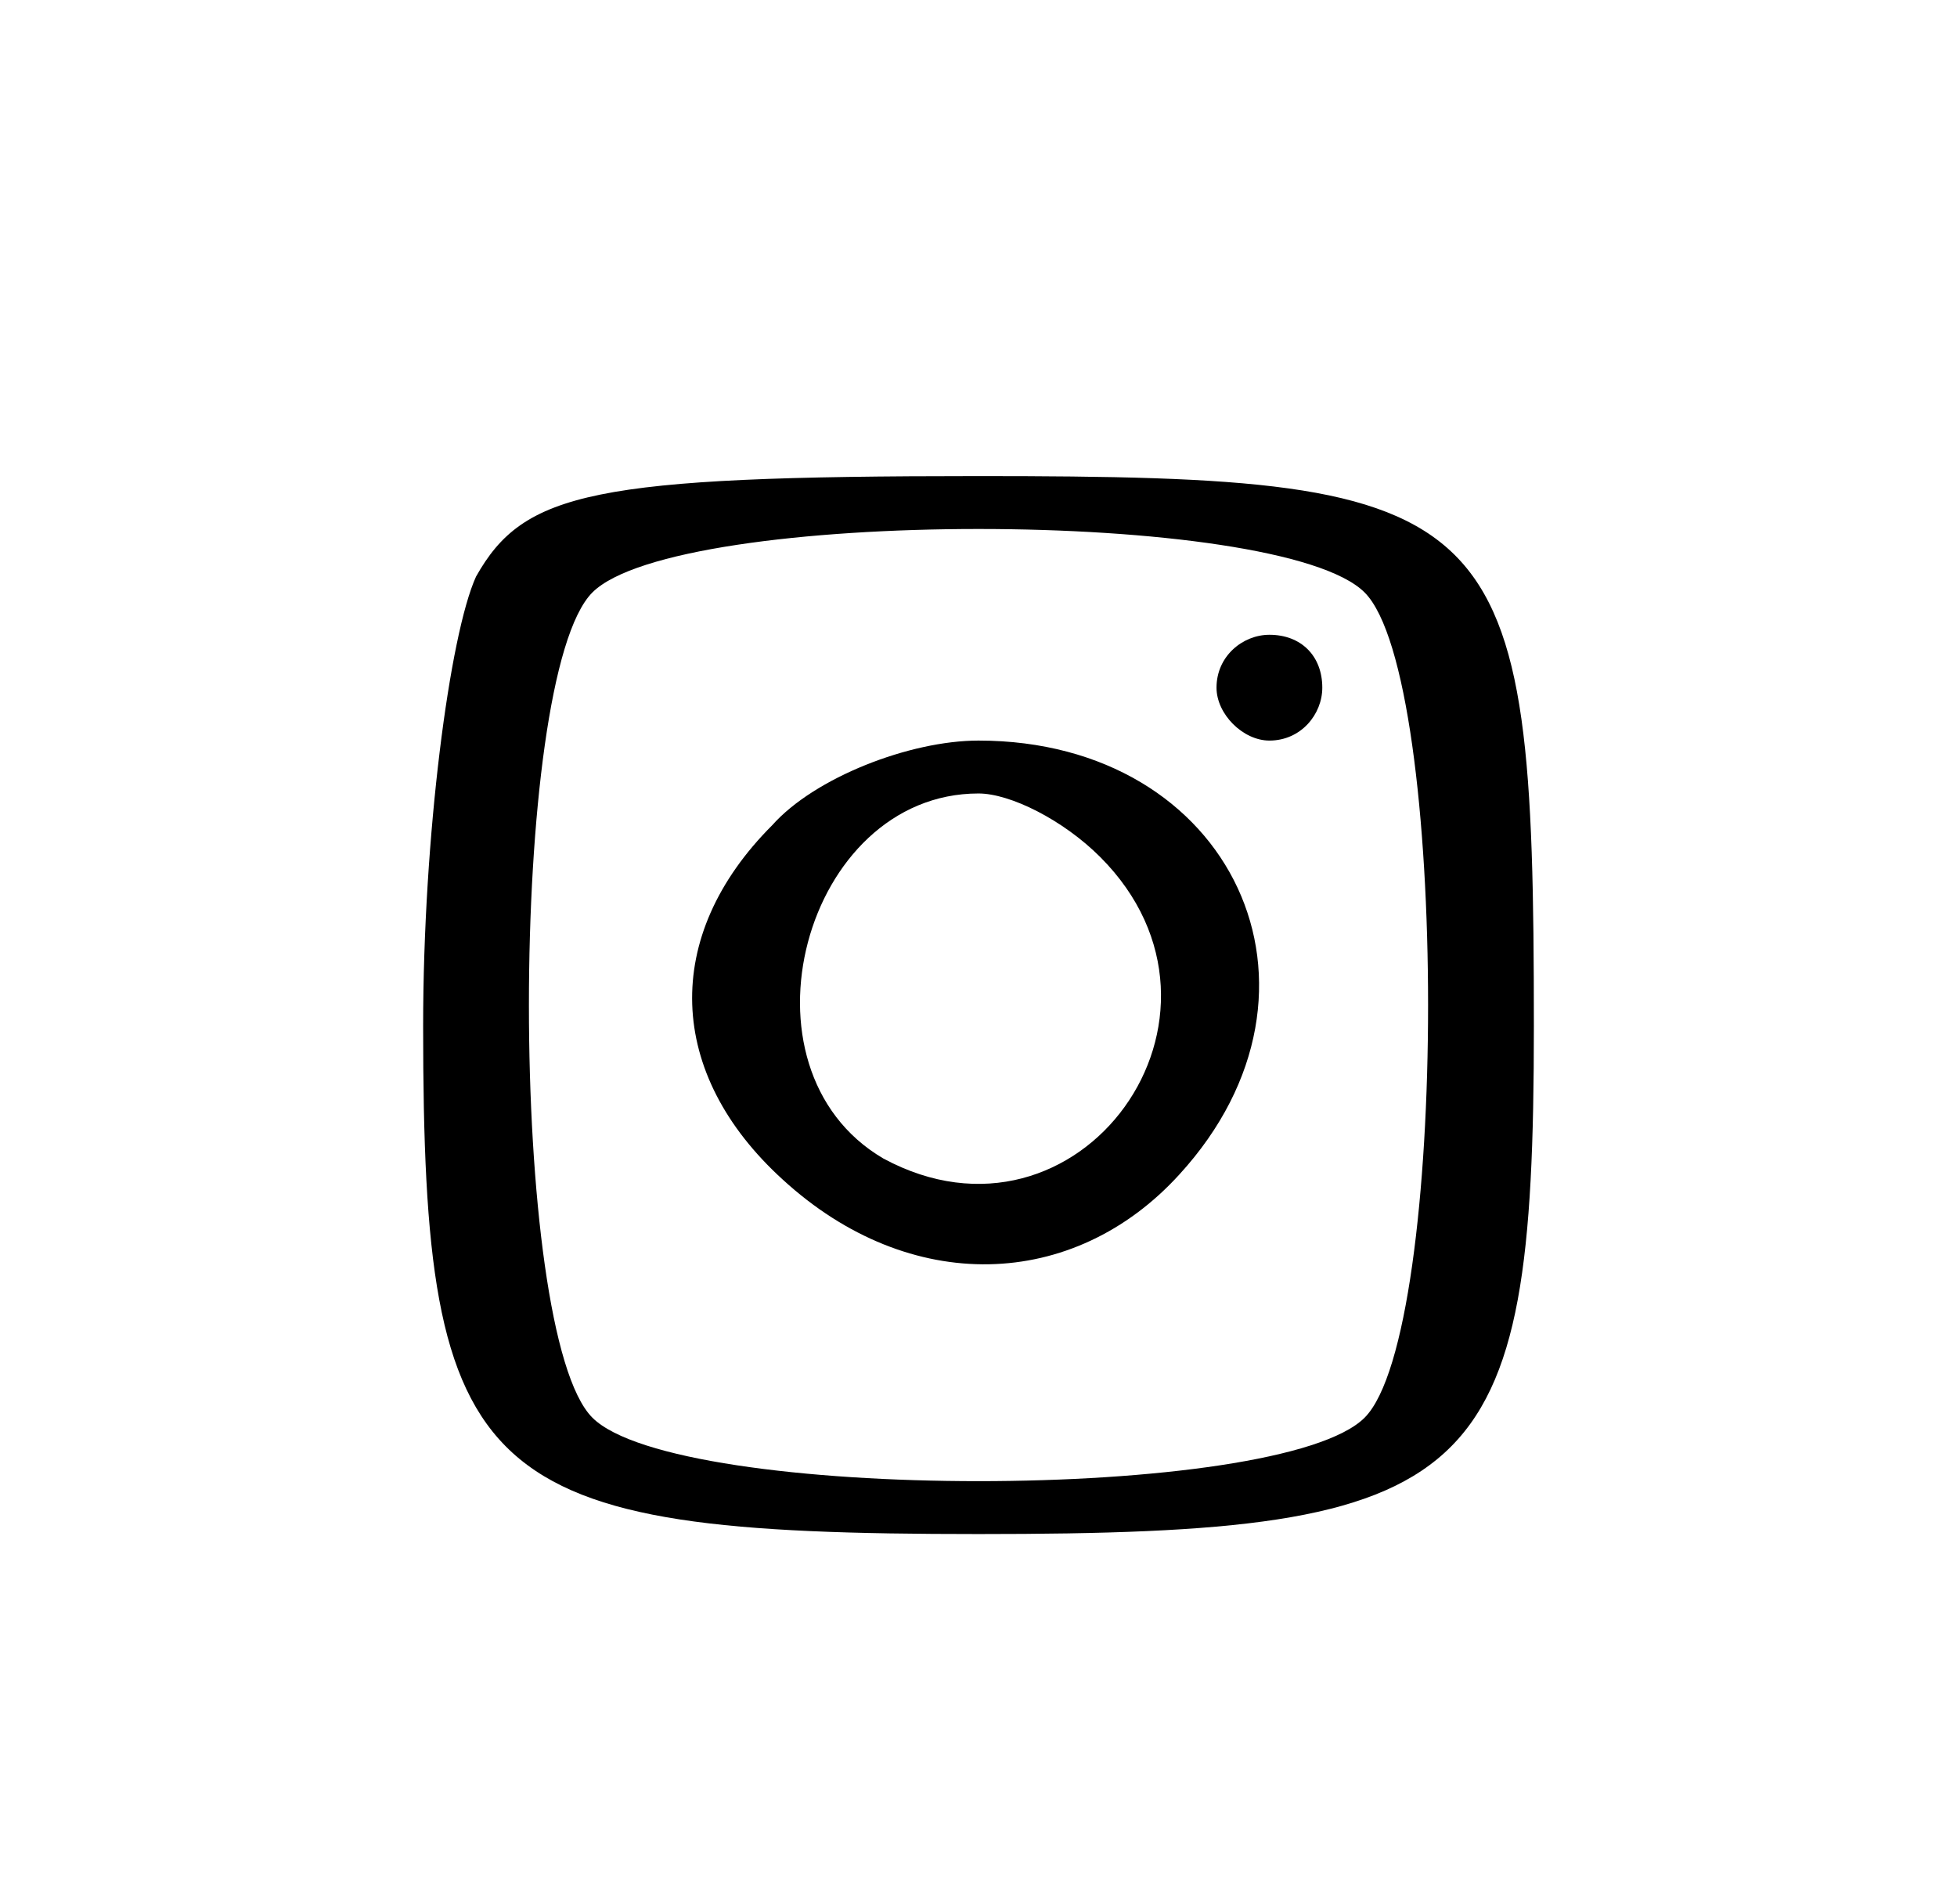 <?xml version="1.0" standalone="no"?>
<!DOCTYPE svg PUBLIC "-//W3C//DTD SVG 20010904//EN"
 "http://www.w3.org/TR/2001/REC-SVG-20010904/DTD/svg10.dtd">
<svg version="1.0" xmlns="http://www.w3.org/2000/svg"
 width="37pt" height="36pt" viewBox="0 0 37 36"
 preserveAspectRatio="xMidYMid meet">

<g transform="translate(0,36) scale(0.1,-0.1)"
fill="#000000" stroke="none">
<path d="M90 251 c-5 -11 -10 -49 -10 -85 0 -87 10 -96 105 -96 95 0 105 9
105 96 0 99 -5 104 -105 104 -73 0 -86 -3 -95 -19z m168 -3 c16 -16 16 -140 0
-156 -16 -16 -130 -16 -146 0 -16 16 -16 140 0 156 16 16 130 16 146 0z"/>
<path d="M230 230 c0 -5 5 -10 10 -10 6 0 10 5 10 10 0 6 -4 10 -10 10 -5 0
-10 -4 -10 -10z"/>
<path d="M146 204 c-21 -21 -20 -47 2 -67 24 -22 55 -21 75 1 32 35 10 82 -38
82 -13 0 -31 -7 -39 -16z m62 -6 c30 -30 -4 -77 -41 -57 -29 17 -15 69 18 69
6 0 16 -5 23 -12z"/>
</g>
</svg>
